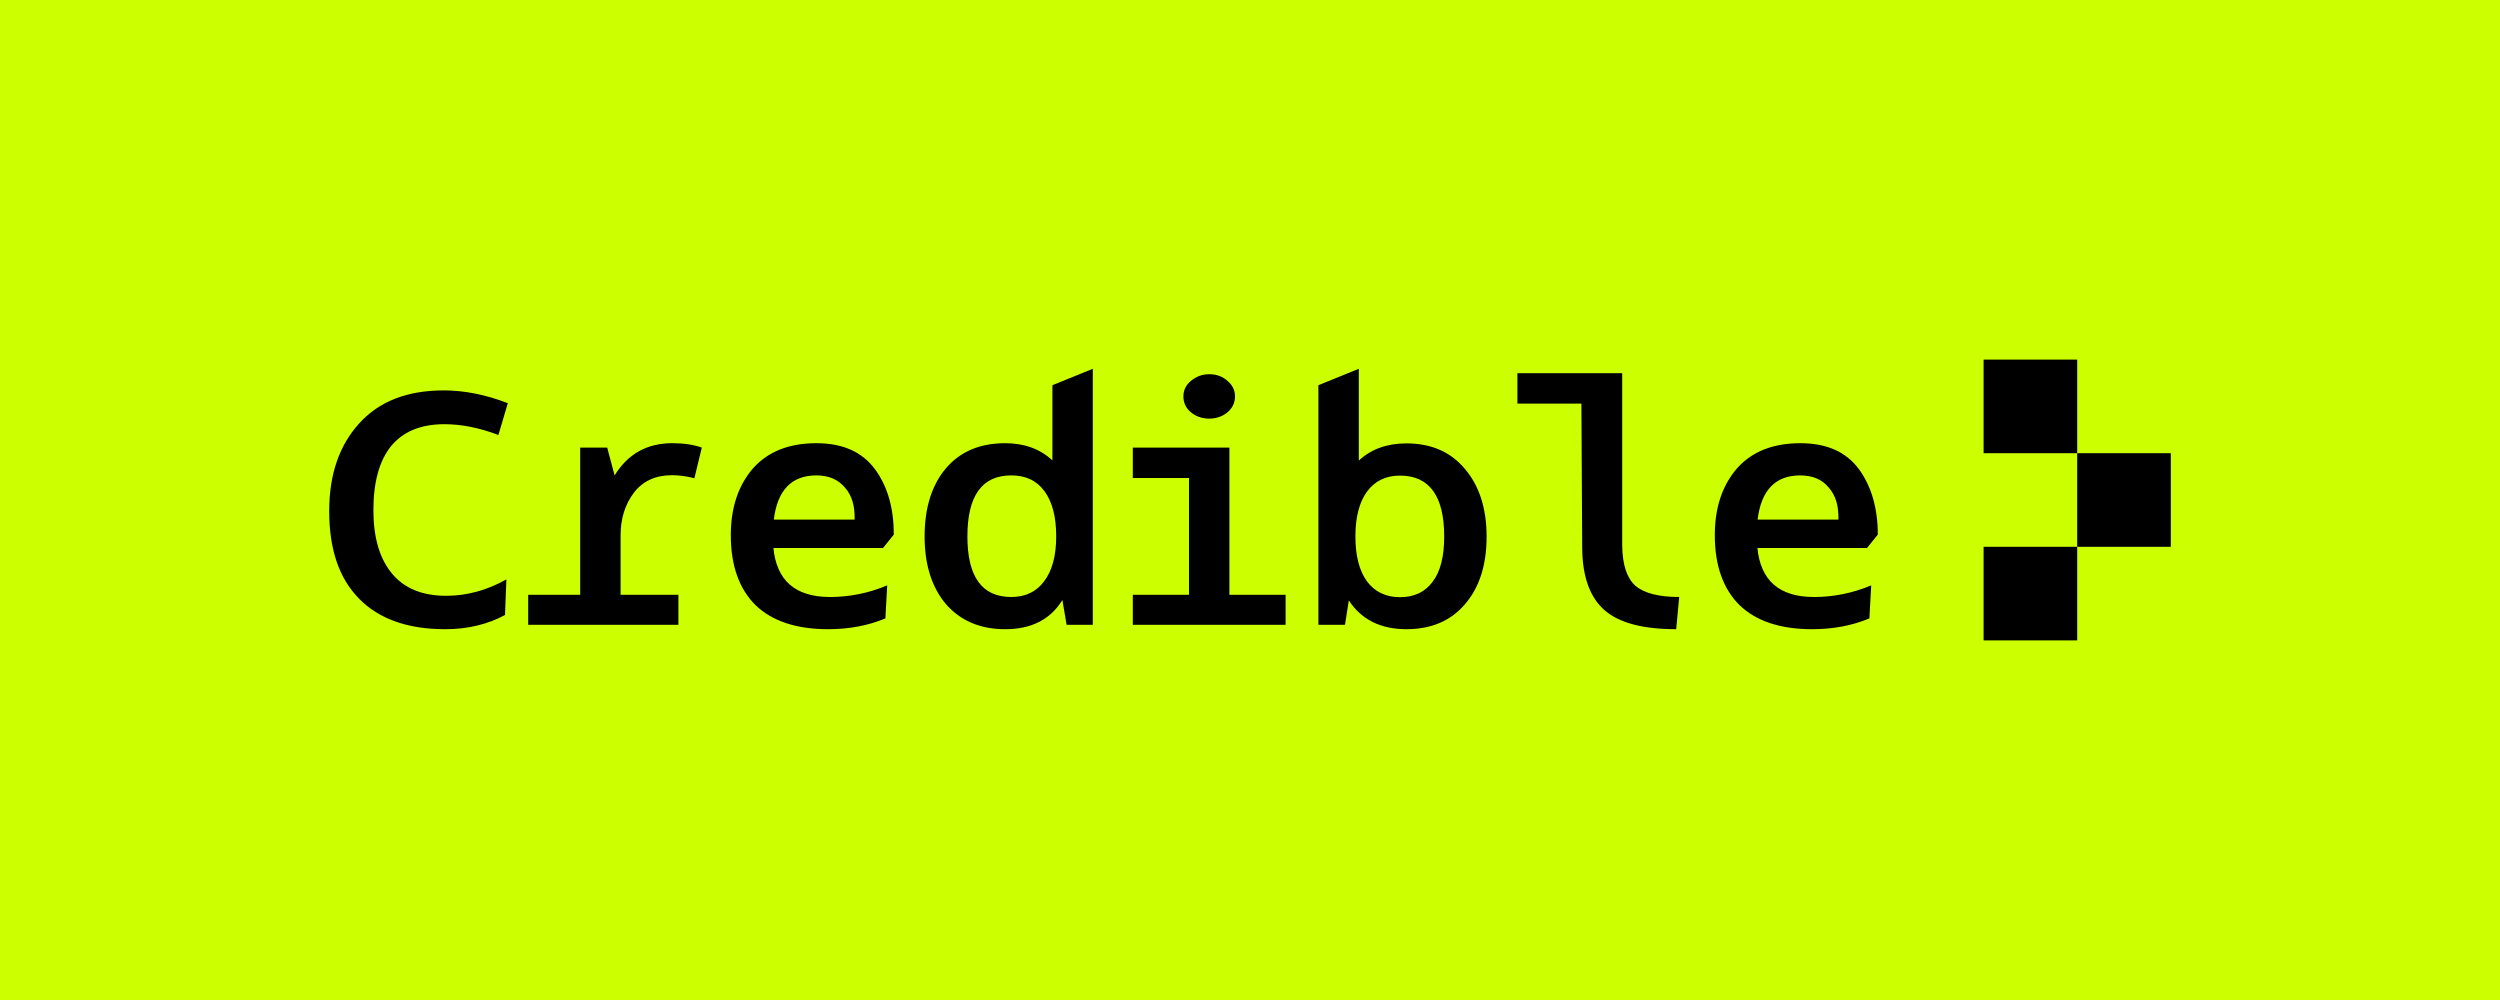 <svg width="1250" height="500" viewBox="0 0 1250 500" fill="none" xmlns="http://www.w3.org/2000/svg">
<rect x="0" y="0" width="1250" height="500" fill="#808080" stroke="none"/>
<g clip-path="url(#clip0_3546_63818)">
<path d="M1250 0H0V500H1250V0Z" fill="#CCFF00"/>
<path d="M164.6 255.5C164.6 237.3 169.6 222.7 179.6 211.7C189.5 200.7 203.6 195.2 221.9 195.2C232.1 195.2 242.8 197.3 253.9 201.6L249.2 217.5C239.8 213.9 230.8 212.1 222.1 212.1C210.4 212.1 201.5 215.8 195.5 223.1C189.6 230.5 186.7 241.1 186.7 255.1C186.7 268.8 189.8 279.4 196.1 286.9C202.3 294.3 211.3 297.9 223.1 297.9C233.3 297.9 243.4 295.2 253.2 289.7L252.5 307.5C243.8 312.2 233.8 314.6 222.6 314.6C203.9 314.6 189.5 309.5 179.6 299.4C169.5 289.2 164.6 274.6 164.6 255.5ZM339.2 297.4V312.4H264.1V297.4H290.1V223.8H303.6L307.3 237.7C313.9 227 323.5 221.6 336.1 221.6C341.8 221.6 346.8 222.3 350.9 223.8L347.2 239.1C343.2 238.1 339.5 237.6 336 237.6C327.8 237.6 321.4 240.5 316.9 246.4C312.5 252.3 310.3 259.3 310.3 267.6V297.4H339.2ZM446.9 267.3L441.5 274H386.7C388.3 290.3 397.7 298.5 415 298.5C424.7 298.5 434.3 296.6 443.6 292.7L442.7 309.2C434.1 312.8 424.5 314.6 414.1 314.6C398.3 314.6 386.1 310.6 377.8 302.6C369.6 294.5 365.4 282.8 365.4 267.6C365.4 253.9 369.1 242.8 376.4 234.3C383.9 225.8 394.5 221.6 408.2 221.6C421.3 221.6 431 225.9 437.4 234.5C443.8 243.1 446.9 254.1 446.9 267.3ZM408.2 237.7C395.8 237.7 388.7 245.1 386.9 259.8H427.3C427.5 252.9 425.9 247.6 422.4 243.7C419 239.7 414.3 237.7 408.2 237.7ZM502.6 314.6C490.1 314.6 480.3 310.4 473 302.1C465.9 293.7 462.3 282.4 462.3 268.2C462.3 253.9 465.9 242.5 473 234.1C480.2 225.7 490.1 221.6 502.6 221.6C512.2 221.6 520.1 224.5 526.2 230.2V192.6L546.4 184.4V312.4H533.3L531.2 300C525.2 309.8 515.6 314.6 502.6 314.6ZM528.1 268.2C528.1 258.5 526.2 251 522.3 245.7C518.4 240.3 512.9 237.7 505.6 237.7C491 237.7 483.7 247.9 483.7 268.2C483.7 288.4 491 298.5 505.6 298.5C512.7 298.5 518.2 295.9 522.1 290.6C526.1 285.3 528.1 277.8 528.1 268.2ZM642.8 297.4V312.4H566.4V297.4H594.5V239H566.4V223.8H614.7V297.4H642.8ZM591.7 198.2C591.7 195.2 592.9 192.6 595.4 190.5C598 188.3 601.1 187.1 604.6 187.1C608.2 187.1 611.3 188.2 613.8 190.5C616.3 192.6 617.5 195.2 617.5 198.2C617.5 201.3 616.3 203.9 613.8 206.1C611.3 208.2 608.2 209.3 604.6 209.3C601 209.3 597.9 208.2 595.4 206.1C592.9 204 591.7 201.3 591.7 198.2ZM703.2 314.6C690.3 314.6 680.7 309.8 674.4 300.2L672.5 312.4H659.2V192.6L679.4 184.4V230.3C685.5 224.6 693.4 221.7 703.2 221.7C715.6 221.7 725.3 225.9 732.4 234.4C739.6 242.8 743.3 254.1 743.3 268.3C743.3 282.5 739.7 293.8 732.4 302.2C725.3 310.5 715.5 314.6 703.2 314.6ZM677.7 268.2C677.7 277.8 679.6 285.3 683.5 290.7C687.4 295.9 692.9 298.6 700 298.6C707.1 298.6 712.5 296 716.3 290.9C720.2 285.8 722.1 278.2 722.1 268.3C722.1 248 714.7 237.8 700 237.8C692.9 237.8 687.4 240.5 683.5 245.8C679.7 251 677.7 258.5 677.7 268.2ZM791.1 274L790.7 201.8H758.7V186.6H811.1V272.7C811.2 282.3 813.4 289 817.7 292.9C822.1 296.6 829.4 298.5 839.6 298.5L838.1 314.6C821.6 314.6 809.7 311.5 802.4 305.2C795.1 298.9 791.2 288.6 791.1 274ZM938.9 267.3L933.5 274H878.7C880.3 290.3 889.7 298.5 907 298.5C916.7 298.5 926.3 296.6 935.6 292.7L934.7 309.2C926.1 312.8 916.5 314.6 906.1 314.6C890.3 314.6 878.1 310.6 869.8 302.6C861.6 294.5 857.4 282.8 857.4 267.6C857.4 253.9 861.1 242.8 868.4 234.3C875.9 225.8 886.5 221.6 900.2 221.6C913.3 221.6 923 225.9 929.4 234.5C935.7 243.1 938.9 254.1 938.9 267.3ZM900.1 237.7C887.7 237.7 880.6 245.1 878.8 259.8H919.2C919.4 252.9 917.8 247.6 914.3 243.7C911 239.7 906.3 237.7 900.1 237.7Z" fill="black"/>
<path d="M1038.6 179.8H991.799V226.6H1038.6V179.8Z" fill="black"/>
<path d="M1038.6 273.4H991.799V320.2H1038.6V273.4Z" fill="black"/>
<path d="M1085.4 226.6H1038.6V273.4H1085.4V226.6Z" fill="black"/>
</g>
<defs>
<clipPath id="clip0_3546_63818">
<rect width="1250" height="500" fill="white"/>
</clipPath>
</defs>
</svg>
